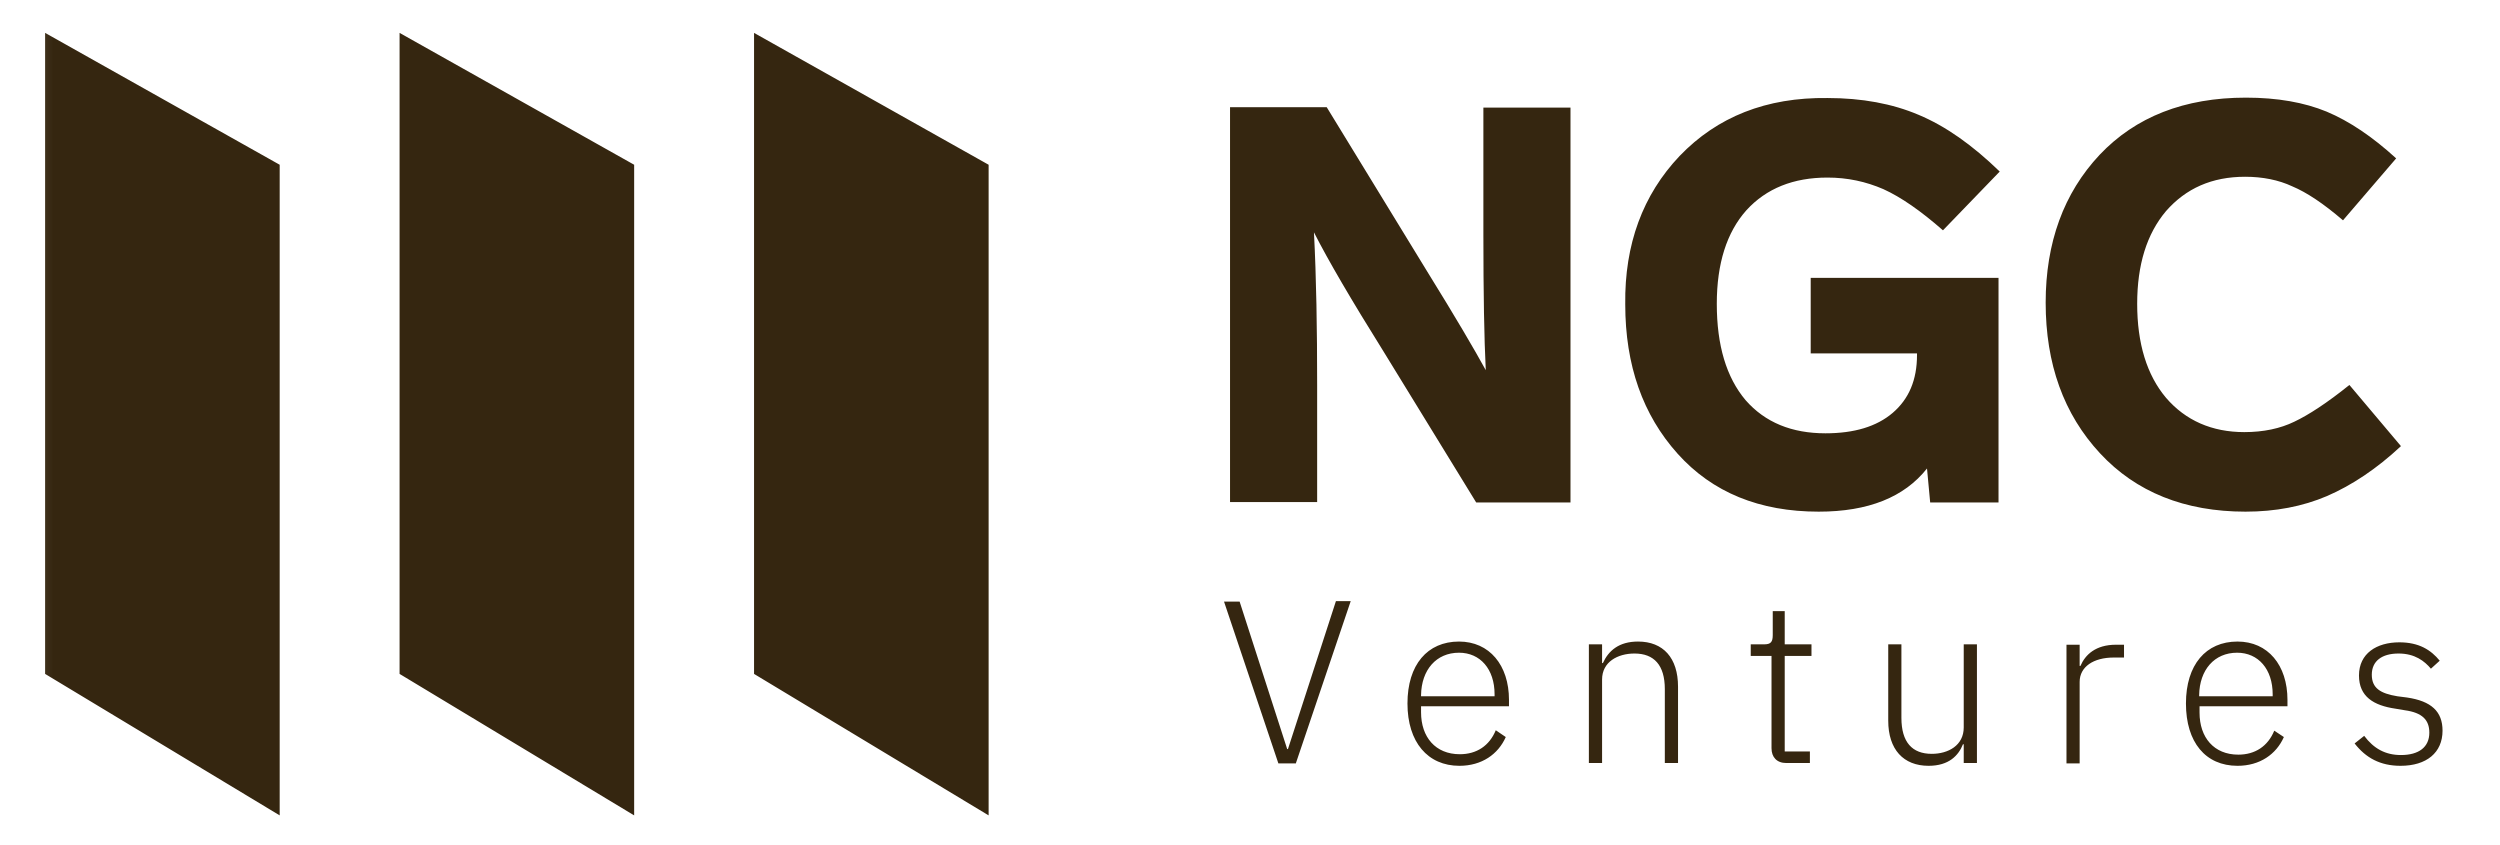 <svg width="71" height="24" viewBox="0 0 71 24" fill="none" xmlns="http://www.w3.org/2000/svg">
<g clip-path="url(#clip0_6004_9393)">
<mask id="mask0_6004_9393" style="mask-type:luminance" maskUnits="userSpaceOnUse" x="0" y="0" width="71" height="24">
<path d="M70.216 0H0.216V24H70.216V0Z" fill="white"/>
</mask>
<g mask="url(#mask0_6004_9393)">
<path d="M1.281 19.139V0.934L7.943 4.679V23.157L1.281 19.139ZM11.348 19.139V0.934L18.01 4.679V23.157L11.348 19.139ZM21.415 19.139V0.934L28.077 4.679V23.157L21.415 19.139ZM42.128 3.056H44.602V14.27H41.924L39.291 9.98C38.383 8.527 37.725 7.403 37.316 6.598C37.384 7.891 37.407 9.344 37.407 10.933V14.259H34.933V3.045H37.679L40.539 7.721C41.334 9.004 41.879 9.934 42.196 10.513C42.151 9.628 42.128 8.345 42.128 6.643V3.056ZM51.424 10.037V7.891H56.758V14.27H54.817L54.727 13.305C54.08 14.122 53.058 14.531 51.651 14.531C49.971 14.531 48.632 13.986 47.644 12.885C46.657 11.784 46.157 10.377 46.157 8.641C46.135 6.938 46.657 5.531 47.701 4.43C48.768 3.318 50.164 2.761 51.9 2.784C52.877 2.784 53.739 2.943 54.488 3.261C55.248 3.579 56.009 4.112 56.792 4.872L55.18 6.541C54.545 5.985 53.989 5.599 53.489 5.372C52.99 5.156 52.468 5.043 51.9 5.043C50.936 5.043 50.164 5.349 49.596 5.973C49.04 6.598 48.757 7.483 48.757 8.629C48.757 9.81 49.029 10.717 49.574 11.364C50.13 12 50.89 12.306 51.844 12.306C52.661 12.306 53.296 12.114 53.75 11.728C54.216 11.33 54.443 10.786 54.443 10.082V10.037H51.424ZM63.783 2.773C64.68 2.773 65.441 2.909 66.076 3.17C66.723 3.442 67.381 3.885 68.051 4.498L66.541 6.257C65.985 5.78 65.509 5.463 65.1 5.292C64.714 5.111 64.26 5.02 63.761 5.02C62.819 5.02 62.081 5.349 61.514 5.996C60.969 6.643 60.696 7.517 60.696 8.629C60.696 9.753 60.969 10.649 61.514 11.296C62.07 11.943 62.819 12.272 63.738 12.272C64.283 12.272 64.76 12.17 65.157 11.977C65.565 11.784 66.087 11.444 66.723 10.933L68.187 12.67C67.495 13.317 66.791 13.782 66.087 14.088C65.395 14.383 64.623 14.531 63.772 14.531C62.047 14.531 60.662 13.975 59.641 12.874C58.608 11.762 58.097 10.332 58.097 8.595C58.097 6.893 58.608 5.485 59.63 4.396C60.651 3.318 62.036 2.773 63.783 2.773ZM36.805 21.67L38.36 17.073H37.94L36.578 21.273H36.556L35.205 17.085H34.762L36.306 21.681H36.805V21.67ZM41.447 21.749C42.083 21.749 42.548 21.42 42.764 20.932L42.48 20.739C42.298 21.182 41.935 21.42 41.459 21.42C40.766 21.42 40.358 20.932 40.358 20.229V20.058H42.855V19.877C42.855 18.889 42.298 18.22 41.436 18.22C40.539 18.22 39.972 18.878 39.972 19.979C39.972 21.08 40.551 21.749 41.447 21.749ZM41.436 18.537C42.038 18.537 42.446 19.003 42.446 19.718V19.774H40.358V19.741C40.369 19.026 40.789 18.537 41.436 18.537ZM45.499 21.67V19.298C45.499 18.799 45.942 18.56 46.419 18.56C46.975 18.56 47.281 18.889 47.281 19.57V21.67H47.656V19.502C47.656 18.685 47.236 18.22 46.52 18.22C45.976 18.22 45.681 18.481 45.522 18.832H45.499V18.299H45.124V21.67H45.499ZM51.401 21.67V21.341H50.686V18.628H51.446V18.299H50.686V17.357H50.346V18.038C50.346 18.231 50.289 18.299 50.107 18.299H49.721V18.628H50.311V21.25C50.311 21.5 50.459 21.67 50.731 21.67H51.401ZM55.77 21.67H56.145V18.299H55.77V20.66C55.77 21.171 55.328 21.409 54.863 21.409C54.306 21.409 54 21.08 54 20.387V18.299H53.626V20.467C53.626 21.284 54.057 21.749 54.772 21.749C55.351 21.749 55.623 21.454 55.748 21.137H55.77V21.67ZM59.062 21.67V19.366C59.062 18.935 59.459 18.674 60.027 18.674H60.322V18.31H60.095C59.516 18.31 59.221 18.594 59.085 18.912H59.062V18.31H58.688V21.681H59.062V21.67ZM63.545 21.749C64.181 21.749 64.646 21.42 64.862 20.932L64.589 20.751C64.408 21.193 64.045 21.432 63.568 21.432C62.876 21.432 62.467 20.944 62.467 20.24V20.058H64.964V19.877C64.964 18.889 64.408 18.22 63.545 18.22C62.648 18.22 62.081 18.878 62.081 19.979C62.081 21.08 62.637 21.749 63.545 21.749ZM63.534 18.537C64.135 18.537 64.544 19.003 64.544 19.718V19.774H62.456V19.741C62.467 19.026 62.887 18.537 63.534 18.537ZM68.176 21.749C68.914 21.749 69.368 21.375 69.368 20.751C69.368 20.206 69.05 19.911 68.357 19.809L68.085 19.774C67.608 19.695 67.359 19.547 67.359 19.162C67.359 18.776 67.642 18.56 68.119 18.56C68.584 18.56 68.857 18.776 69.038 18.991L69.288 18.764C69.038 18.458 68.698 18.242 68.142 18.242C67.495 18.242 66.995 18.56 66.995 19.184C66.995 19.786 67.415 20.036 68.028 20.126L68.301 20.172C68.789 20.24 68.993 20.444 68.993 20.807C68.993 21.216 68.698 21.443 68.187 21.443C67.745 21.443 67.415 21.261 67.143 20.898L66.871 21.114C67.188 21.522 67.597 21.749 68.176 21.749Z" fill="#352610"/>
</g>
</g>
<defs>
<clipPath id="clip0_6004_9393">
<rect width="70" height="24" fill="white" transform="translate(0.216)"/>
</clipPath>
</defs>
</svg>

